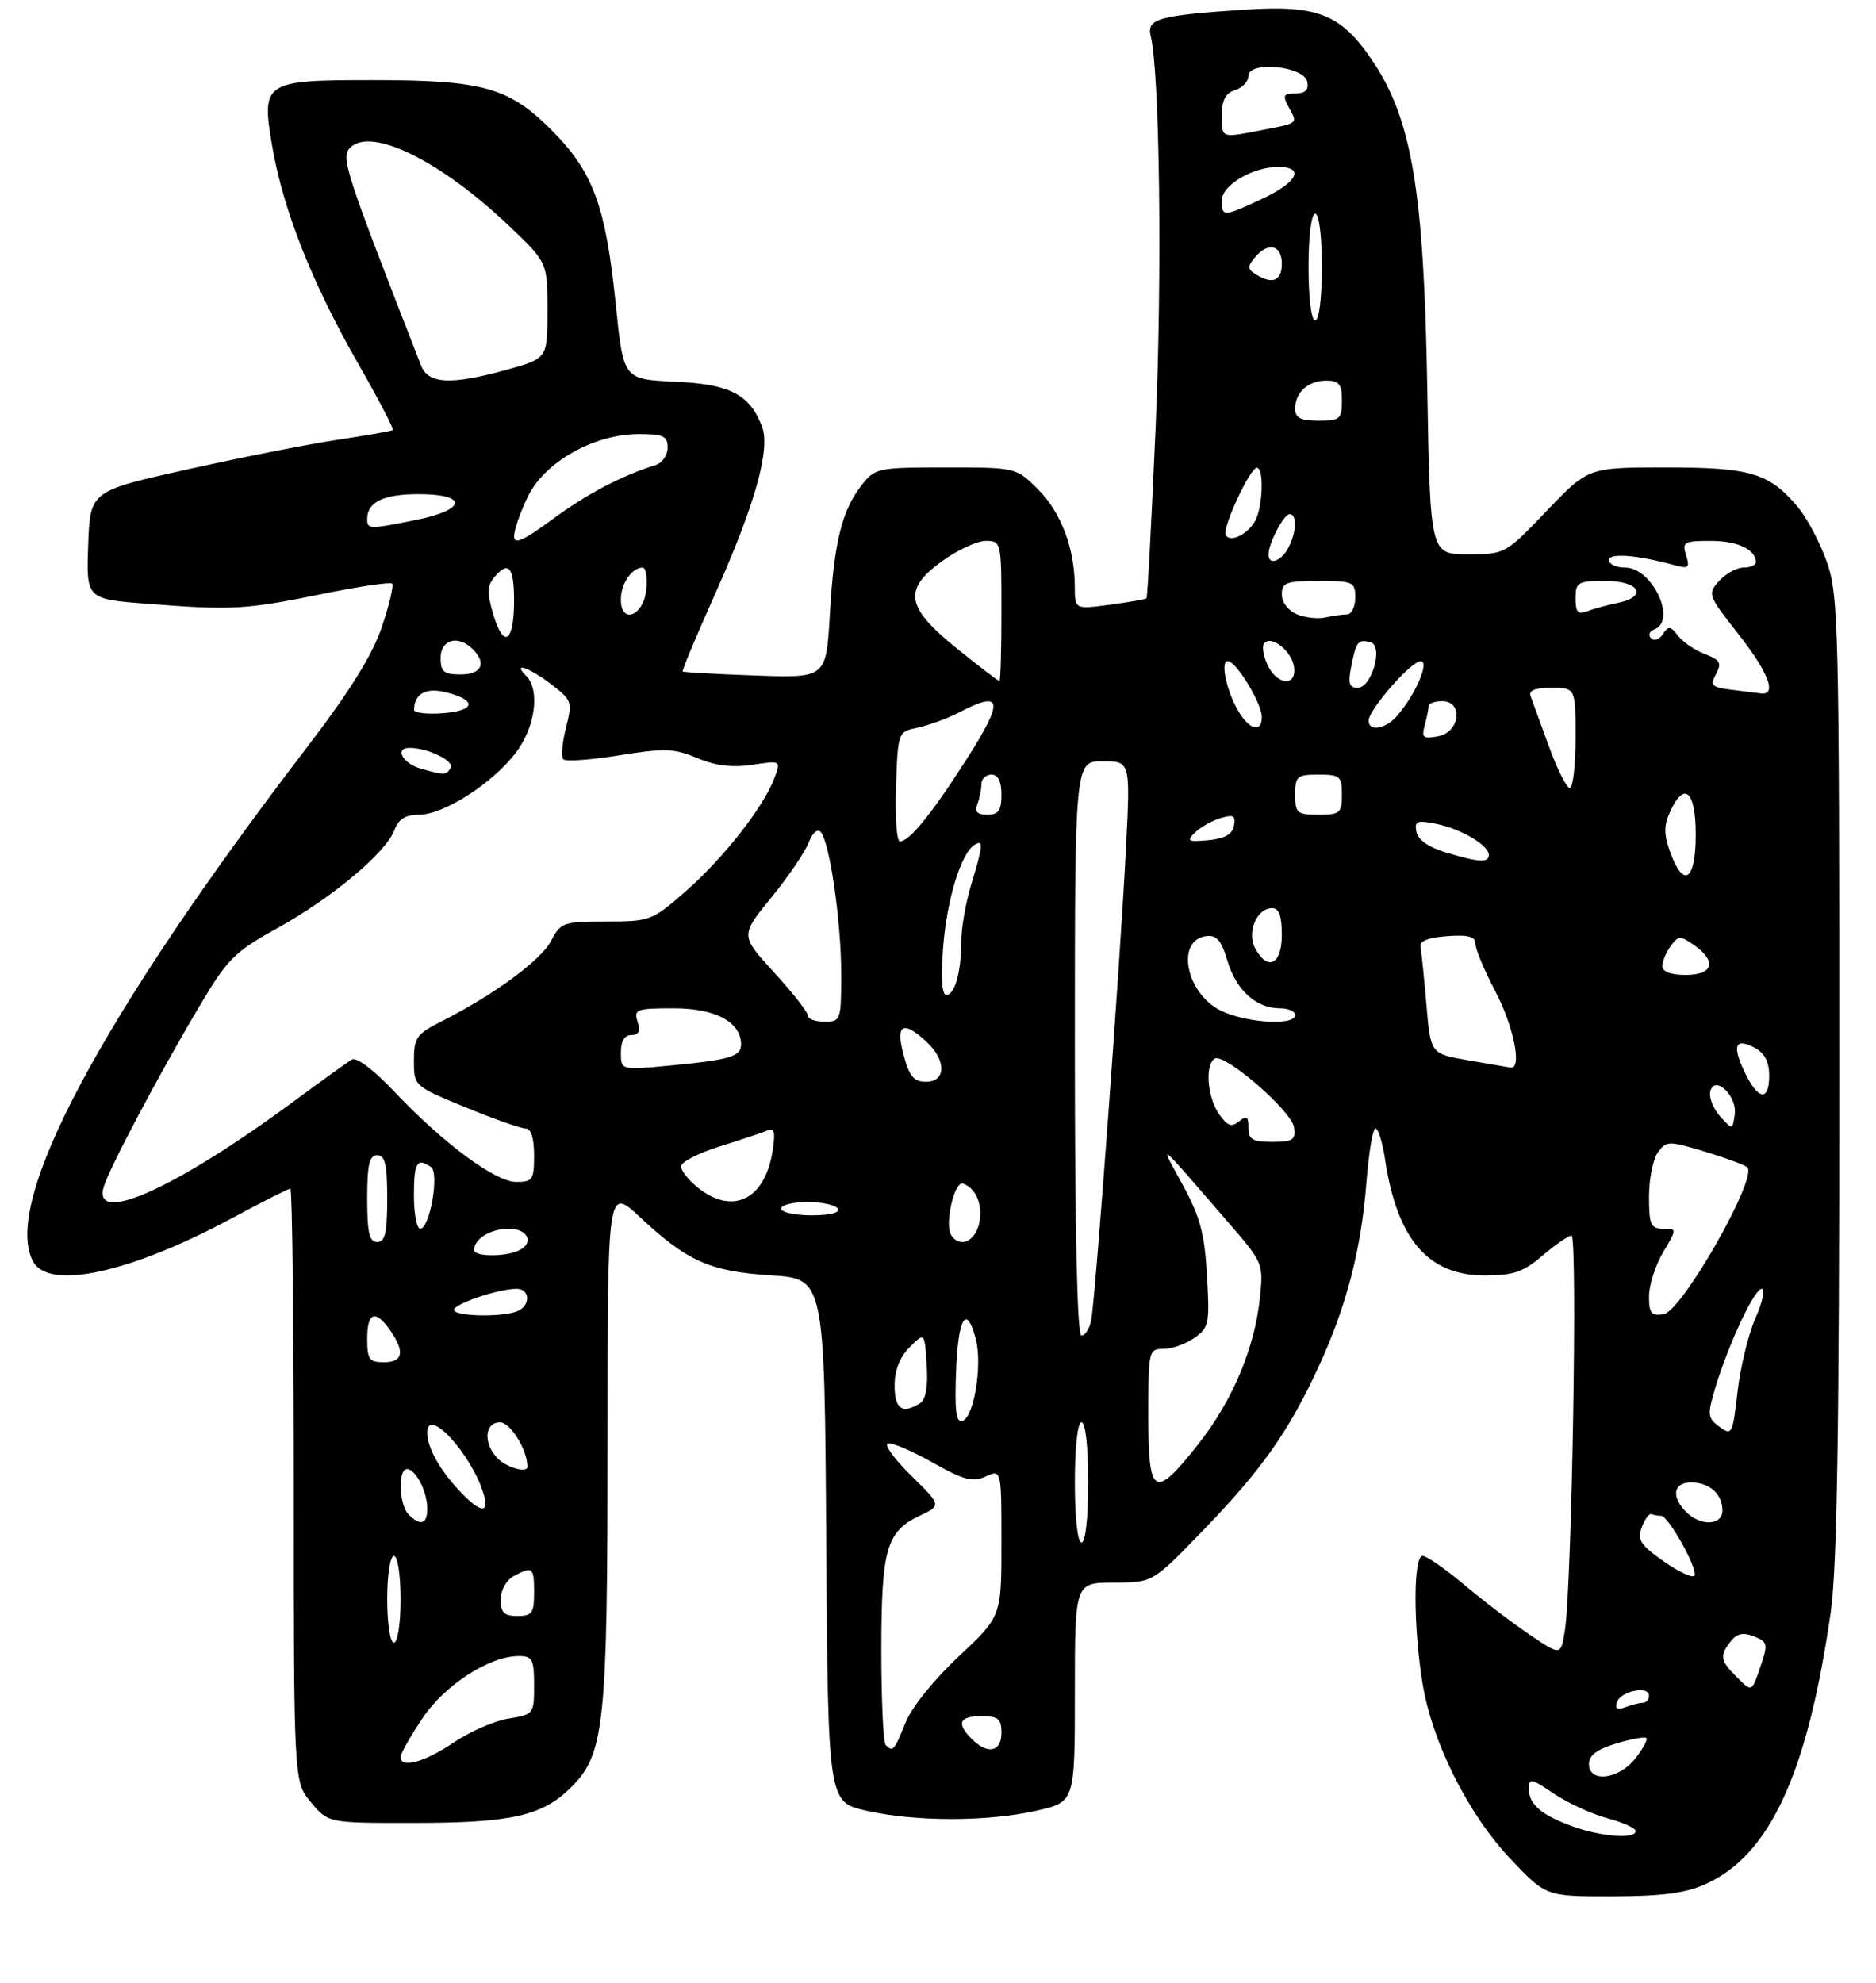 <?xml version="1.0" encoding="UTF-8" standalone="no"?>
<!DOCTYPE svg PUBLIC "-//W3C//DTD SVG 1.1//EN" "http://www.w3.org/Graphics/SVG/1.1/DTD/svg11.dtd" >
<svg xmlns="http://www.w3.org/2000/svg" xmlns:xlink="http://www.w3.org/1999/xlink" version="1.1" viewBox="0 0 281 297">
 <g >
 <path fill="currentColor"
d=" M 255.54 282.12 C 265.13 277.76 270.75 265.54 274.21 241.50 C 275.17 234.80 275.50 214.19 275.50 161.00 C 275.50 94.14 275.38 89.16 273.66 84.22 C 272.65 81.31 270.68 77.59 269.29 75.93 C 264.98 70.82 262.26 70.00 249.50 70.00 C 237.90 70.00 237.90 70.00 231.68 76.50 C 225.47 82.99 225.46 83.00 219.84 83.00 C 214.22 83.00 214.22 83.00 213.78 57.75 C 213.27 28.67 211.48 17.93 205.66 9.23 C 200.92 2.13 197.46 0.73 186.50 1.45 C 173.52 2.31 171.74 2.80 172.36 5.38 C 173.71 10.92 174.09 41.04 173.10 63.92 C 172.49 77.90 171.88 89.46 171.73 89.60 C 171.58 89.75 169.11 90.18 166.23 90.56 C 161.00 91.26 161.00 91.26 160.99 87.88 C 160.98 82.16 158.95 76.75 155.50 73.30 C 152.20 70.00 152.20 70.00 141.67 70.00 C 131.51 70.00 131.07 70.09 129.09 72.62 C 126.11 76.40 124.91 81.25 124.30 92.02 C 123.75 101.54 123.75 101.54 113.13 101.16 C 107.28 100.95 102.39 100.68 102.25 100.56 C 102.12 100.44 104.28 95.28 107.05 89.09 C 113.08 75.62 115.43 67.26 114.14 63.88 C 112.29 59.05 109.35 57.53 101.09 57.16 C 93.38 56.81 93.38 56.81 92.24 45.65 C 90.72 30.79 88.86 25.73 82.57 19.44 C 76.21 13.08 72.32 12.00 55.75 12.00 C 39.50 12.00 39.12 12.25 40.78 21.94 C 42.41 31.42 46.72 42.33 53.57 54.32 C 56.66 59.73 59.03 64.26 58.84 64.40 C 58.65 64.55 54.90 65.21 50.50 65.87 C 46.10 66.53 35.98 68.53 28.00 70.31 C 13.50 73.54 13.50 73.54 13.21 81.63 C 12.92 89.72 12.92 89.72 22.21 90.43 C 34.82 91.40 36.78 91.29 48.27 88.95 C 53.76 87.83 58.47 87.13 58.73 87.40 C 59.00 87.67 58.31 90.60 57.19 93.90 C 55.76 98.15 52.39 103.54 45.76 112.21 C 15.09 152.30 0.26 180.15 4.94 188.89 C 7.29 193.28 19.44 190.65 34.74 182.43 C 39.27 179.99 43.21 178.00 43.49 178.00 C 43.77 178.00 44.00 197.99 44.00 222.42 C 44.00 266.85 44.00 266.85 46.59 269.92 C 49.18 273.00 49.18 273.00 61.84 272.99 C 76.65 272.99 81.25 271.95 85.57 267.63 C 90.55 262.65 91.00 258.40 91.00 215.81 C 91.00 177.73 91.00 177.73 95.84 182.26 C 102.95 188.90 106.33 190.40 115.50 190.99 C 123.50 191.50 123.50 191.50 123.76 230.68 C 124.02 269.86 124.02 269.86 129.76 271.16 C 137.10 272.82 147.91 272.82 155.25 271.16 C 161.00 269.86 161.00 269.86 161.00 253.43 C 161.00 237.00 161.00 237.00 166.83 237.00 C 172.65 237.00 172.65 237.00 180.14 229.25 C 189.01 220.08 193.02 214.40 197.51 204.67 C 201.70 195.59 203.90 187.11 204.68 176.98 C 205.02 172.59 205.63 169.00 206.03 169.00 C 206.44 169.00 207.09 171.12 207.48 173.71 C 209.26 185.58 213.93 191.00 222.36 191.00 C 226.69 191.00 228.16 190.50 231.04 188.04 C 232.94 186.41 234.90 185.06 235.39 185.04 C 236.33 185.00 235.44 237.76 234.39 244.22 C 233.79 247.95 233.79 247.95 229.14 244.81 C 226.59 243.09 222.18 239.73 219.34 237.34 C 216.50 234.95 213.69 233.00 213.09 233.00 C 211.69 233.00 211.67 243.38 213.06 252.00 C 214.50 260.89 219.87 271.63 226.27 278.40 C 231.57 284.00 231.57 284.00 241.54 283.98 C 249.03 283.96 252.50 283.50 255.54 282.12 Z  M 235.74 273.57 C 230.94 271.86 229.00 270.23 229.00 267.91 C 229.00 266.23 229.35 266.30 232.74 268.60 C 234.80 269.99 238.40 271.65 240.74 272.28 C 243.08 272.90 245.00 273.77 245.00 274.21 C 245.00 275.42 239.95 275.07 235.74 273.57 Z  M 238.00 264.16 C 238.00 262.87 239.23 261.95 242.10 261.09 C 244.35 260.41 246.38 260.05 246.61 260.28 C 246.84 260.51 246.09 261.89 244.94 263.35 C 242.46 266.50 238.00 267.02 238.00 264.16 Z  M 60.00 263.11 C 60.00 262.63 61.46 260.04 63.25 257.36 C 66.62 252.32 73.30 248.00 77.71 248.00 C 79.75 248.00 80.00 248.48 80.00 252.37 C 80.00 256.67 79.93 256.76 76.17 257.36 C 74.07 257.69 70.36 259.32 67.92 260.97 C 63.59 263.90 60.00 264.88 60.00 263.11 Z  M 132.67 261.33 C 132.30 260.97 132.01 254.55 132.01 247.08 C 132.03 231.89 132.76 229.35 137.79 226.97 C 141.02 225.44 141.02 225.44 136.48 220.98 C 133.98 218.53 132.41 216.36 132.98 216.17 C 133.56 215.98 136.56 217.26 139.66 219.00 C 144.37 221.66 145.69 222.01 147.65 221.11 C 150.00 220.04 150.00 220.04 150.00 231.06 C 150.00 242.07 150.00 242.07 143.60 248.06 C 139.88 251.54 136.53 255.71 135.61 258.02 C 133.94 262.19 133.75 262.41 132.67 261.33 Z  M 145.57 260.43 C 143.21 258.07 143.66 257.00 147.00 257.00 C 149.53 257.00 150.00 257.39 150.00 259.50 C 150.00 262.37 147.94 262.80 145.57 260.43 Z  M 242.19 254.91 C 242.74 253.24 247.00 252.38 247.00 253.93 C 247.00 254.52 246.59 255.00 246.08 255.00 C 245.58 255.00 244.39 255.30 243.45 255.66 C 242.24 256.12 241.87 255.90 242.19 254.91 Z  M 260.08 251.08 C 257.66 248.66 257.55 247.96 259.25 245.78 C 260.16 244.62 261.10 244.42 262.71 245.05 C 264.73 245.83 264.83 246.21 263.82 249.20 C 262.35 253.54 262.48 253.48 260.08 251.08 Z  M 58.00 239.50 C 58.00 235.83 58.44 233.00 59.00 233.00 C 59.56 233.00 60.00 235.83 60.00 239.50 C 60.00 243.17 59.56 246.00 59.00 246.00 C 58.44 246.00 58.00 243.17 58.00 239.50 Z  M 75.00 239.54 C 75.00 238.12 75.83 236.63 76.93 236.04 C 79.79 234.51 80.00 234.67 80.00 238.50 C 80.00 241.57 79.69 242.00 77.50 242.00 C 75.51 242.00 75.00 241.50 75.00 239.54 Z  M 249.29 233.88 C 245.72 231.39 245.21 230.61 245.91 228.72 C 246.36 227.50 247.02 226.61 247.36 226.75 C 247.71 226.89 248.37 227.00 248.82 227.00 C 249.88 227.00 254.25 234.78 253.83 235.93 C 253.65 236.41 251.61 235.49 249.29 233.88 Z  M 161.00 222.00 C 161.00 216.67 161.41 213.00 162.00 213.00 C 162.59 213.00 163.00 216.67 163.00 222.00 C 163.00 227.33 162.59 231.00 162.00 231.00 C 161.41 231.00 161.00 227.33 161.00 222.00 Z  M 61.20 226.80 C 59.77 225.37 59.58 220.00 60.96 220.00 C 62.27 220.00 64.00 223.39 64.00 225.93 C 64.00 228.26 62.98 228.58 61.20 226.80 Z  M 252.57 226.43 C 250.28 224.13 250.63 222.00 253.30 222.00 C 256.06 222.00 258.00 223.74 258.00 226.20 C 258.00 228.46 254.74 228.59 252.57 226.43 Z  M 68.81 223.25 C 65.79 220.02 64.00 216.77 64.00 214.53 C 64.00 210.52 70.64 217.76 72.45 223.75 C 73.37 226.78 71.92 226.58 68.81 223.25 Z  M 172.00 212.00 C 172.00 202.26 172.06 202.00 174.28 202.00 C 175.53 202.00 177.61 201.26 178.90 200.36 C 181.09 198.83 181.21 198.21 180.79 191.00 C 180.43 184.70 179.75 182.19 177.13 177.39 C 173.54 170.83 173.01 170.38 184.21 183.33 C 189.16 189.05 189.25 189.27 188.72 194.33 C 187.93 201.90 184.63 209.73 179.50 216.25 C 172.89 224.64 172.00 224.13 172.00 212.00 Z  M 74.57 218.43 C 72.35 216.21 72.55 213.00 74.90 213.00 C 76.45 213.00 79.00 217.14 79.00 219.65 C 79.00 220.64 75.94 219.80 74.57 218.43 Z  M 257.56 213.67 C 255.77 212.36 255.72 211.88 256.90 207.93 C 258.89 201.31 262.77 193.00 263.89 193.00 C 264.44 193.00 264.02 194.97 262.95 197.37 C 261.89 199.78 260.68 204.75 260.26 208.42 C 259.53 214.80 259.42 215.03 257.56 213.67 Z  M 143.21 205.35 C 143.51 197.25 144.78 195.20 146.17 200.56 C 147.16 204.40 145.90 212.20 144.19 212.77 C 143.21 213.10 142.98 211.38 143.21 205.35 Z  M 134.00 207.50 C 134.00 205.20 134.77 203.23 136.25 201.75 C 138.50 199.50 138.50 199.50 138.81 204.40 C 139.02 207.65 138.68 209.59 137.81 210.14 C 135.16 211.82 134.00 211.02 134.00 207.50 Z  M 55.00 200.50 C 55.00 196.48 56.21 196.03 58.44 199.22 C 60.68 202.42 60.37 204.00 57.50 204.00 C 55.31 204.00 55.00 203.57 55.00 200.50 Z  M 161.00 157.00 C 161.00 114.00 161.00 114.00 165.15 114.00 C 169.31 114.00 169.31 114.00 168.67 126.75 C 167.82 143.69 164.05 194.90 163.44 197.75 C 163.18 198.99 162.52 200.00 161.98 200.00 C 161.35 200.00 161.00 184.44 161.00 157.00 Z  M 68.00 196.16 C 68.00 195.25 74.68 193.00 77.37 193.00 C 79.46 193.00 79.50 195.59 77.42 196.39 C 75.05 197.30 68.00 197.12 68.00 196.16 Z  M 247.00 194.13 C 247.00 192.47 247.94 189.51 249.10 187.56 C 251.20 184.00 251.20 184.00 249.10 184.00 C 247.26 184.00 247.00 183.41 247.00 179.19 C 247.00 176.55 247.60 173.57 248.33 172.57 C 249.58 170.85 249.94 170.84 255.08 172.37 C 258.06 173.26 261.03 174.33 261.68 174.76 C 263.54 175.98 251.95 196.41 249.16 196.82 C 247.35 197.09 247.00 196.64 247.00 194.13 Z  M 71.00 187.20 C 71.00 185.54 73.50 184.00 76.20 184.00 C 79.26 184.00 80.10 186.36 77.42 187.39 C 75.14 188.27 71.00 188.14 71.00 187.20 Z  M 55.00 179.50 C 55.00 174.39 55.32 173.00 56.50 173.00 C 57.68 173.00 58.00 174.39 58.00 179.50 C 58.00 184.61 57.68 186.00 56.50 186.00 C 55.32 186.00 55.00 184.61 55.00 179.50 Z  M 142.46 184.94 C 141.46 183.31 142.96 176.82 144.24 177.25 C 146.24 177.91 147.31 180.63 146.63 183.35 C 145.96 186.03 143.67 186.90 142.46 184.94 Z  M 62.00 179.00 C 62.00 174.08 62.46 173.31 64.56 174.77 C 65.84 175.65 64.38 184.00 62.94 184.00 C 62.42 184.00 62.00 181.75 62.00 179.00 Z  M 117.00 181.00 C 117.00 180.45 118.77 180.00 120.94 180.00 C 123.11 180.00 125.16 180.45 125.50 181.00 C 125.88 181.61 124.34 182.00 121.56 182.00 C 119.05 182.00 117.00 181.55 117.00 181.00 Z  M 15.53 177.75 C 16.37 174.94 23.74 161.01 29.87 150.69 C 34.09 143.57 35.12 142.55 41.59 138.97 C 49.75 134.44 57.77 127.73 59.06 124.34 C 59.70 122.65 60.73 122.00 62.78 122.00 C 66.45 122.00 73.76 117.33 77.25 112.74 C 80.19 108.89 80.93 103.33 78.80 101.20 C 76.66 99.06 79.22 99.93 82.56 102.47 C 85.68 104.86 85.76 105.10 84.77 109.01 C 84.20 111.24 84.03 113.36 84.38 113.71 C 84.73 114.07 88.51 113.80 92.76 113.11 C 99.56 112.02 100.98 112.07 104.43 113.52 C 107.16 114.67 109.66 114.98 112.67 114.53 C 117.00 113.88 117.00 113.88 115.96 116.61 C 114.32 120.93 108.30 128.58 102.69 133.49 C 97.67 137.88 97.36 138.00 90.79 138.00 C 84.38 138.00 83.98 138.14 82.56 140.88 C 81.06 143.78 74.07 148.93 66.25 152.89 C 62.37 154.85 62.00 155.37 62.00 158.84 C 62.00 162.63 62.00 162.64 69.75 165.83 C 74.01 167.58 78.06 169.01 78.75 169.01 C 79.54 169.00 80.00 170.46 80.00 173.00 C 80.00 176.66 79.78 177.00 77.34 177.00 C 74.19 177.00 66.41 171.24 59.04 163.45 C 55.92 160.15 53.39 158.25 52.68 158.68 C 52.03 159.07 48.12 161.89 44.00 164.93 C 26.42 177.92 13.80 183.60 15.53 177.75 Z  M 104.63 177.93 C 103.19 176.79 102.00 175.33 102.00 174.68 C 102.00 174.03 104.59 172.69 107.75 171.70 C 110.91 170.71 114.13 169.63 114.90 169.31 C 116.02 168.85 116.18 169.50 115.70 172.49 C 114.53 179.64 109.78 181.98 104.63 177.93 Z  M 187.00 168.88 C 187.00 167.16 186.73 166.98 185.59 167.93 C 184.47 168.85 183.85 168.63 182.59 166.83 C 180.84 164.33 180.46 159.45 181.94 158.54 C 183.39 157.64 193.46 166.34 193.82 168.80 C 194.10 170.71 193.68 171.00 190.57 171.00 C 187.60 171.00 187.00 170.64 187.00 168.88 Z  M 257.66 167.19 C 256.65 166.07 255.98 164.42 256.16 163.52 C 256.73 160.82 260.27 164.09 259.84 166.92 C 259.50 169.23 259.50 169.23 257.66 167.19 Z  M 261.30 160.51 C 259.40 156.51 259.92 155.35 262.91 156.95 C 264.31 157.70 265.00 159.05 265.00 161.04 C 265.00 165.02 263.34 164.78 261.30 160.51 Z  M 135.35 158.00 C 134.11 153.37 135.25 152.72 138.81 156.04 C 141.77 158.80 141.72 162.00 138.71 162.00 C 136.88 162.00 136.20 161.19 135.35 158.00 Z  M 93.00 157.63 C 93.00 155.91 93.54 155.00 94.57 155.00 C 95.68 155.00 95.95 154.42 95.50 153.00 C 94.91 151.15 95.32 151.00 100.93 151.00 C 107.19 151.00 111.00 153.05 111.00 156.43 C 111.00 158.23 109.30 158.73 100.25 159.58 C 93.00 160.26 93.00 160.26 93.00 157.63 Z  M 219.89 158.78 C 214.28 157.81 214.28 157.81 213.66 150.46 C 213.31 146.41 212.91 142.52 212.77 141.80 C 212.59 140.93 213.91 140.40 216.75 140.19 C 219.94 139.96 221.00 140.25 221.00 141.34 C 221.00 142.14 222.35 145.36 224.00 148.50 C 226.76 153.75 228.03 160.18 226.25 159.87 C 225.84 159.80 222.97 159.31 219.89 158.78 Z  M 121.00 152.08 C 121.00 151.57 118.73 148.67 115.95 145.63 C 110.89 140.10 110.89 140.10 115.52 134.42 C 118.07 131.30 120.58 127.60 121.11 126.21 C 121.67 124.74 122.43 124.06 122.92 124.59 C 124.27 126.03 126.00 137.99 126.00 145.83 C 126.00 152.81 125.93 153.00 123.50 153.00 C 122.12 153.00 121.00 152.59 121.00 152.08 Z  M 182.28 151.03 C 177.45 148.09 176.32 140.82 180.59 140.20 C 182.23 139.97 182.90 140.73 183.86 143.92 C 185.17 148.30 188.17 151.00 191.72 151.00 C 192.98 151.00 194.00 151.45 194.00 152.00 C 194.00 153.78 185.65 153.08 182.28 151.03 Z  M 141.28 141.75 C 141.84 134.65 143.96 127.76 145.98 126.51 C 147.33 125.68 147.26 126.58 145.49 132.41 C 144.67 135.11 143.99 138.93 143.99 140.91 C 143.97 145.60 143.02 149.00 141.74 149.00 C 141.08 149.00 140.91 146.42 141.28 141.75 Z  M 249.00 144.69 C 249.00 143.97 249.56 142.61 250.25 141.67 C 251.40 140.10 251.69 140.09 253.75 141.54 C 257.20 143.95 256.62 146.00 252.50 146.00 C 250.28 146.00 249.00 145.52 249.00 144.69 Z  M 188.00 142.00 C 186.72 139.62 188.25 136.00 190.54 136.00 C 191.58 136.00 192.00 137.15 192.00 140.00 C 192.00 144.45 189.88 145.51 188.00 142.00 Z  M 250.17 127.61 C 249.22 124.97 249.21 123.63 250.13 121.61 C 252.28 116.89 254.00 118.40 254.00 125.00 C 254.00 131.90 252.18 133.14 250.17 127.61 Z  M 216.51 127.64 C 214.00 126.89 212.38 125.75 212.16 124.57 C 211.85 122.96 212.24 122.80 215.10 123.37 C 218.84 124.12 223.00 126.57 223.00 128.02 C 223.00 129.25 221.56 129.16 216.51 127.64 Z  M 134.21 117.79 C 134.50 109.58 134.50 109.58 137.50 108.96 C 139.15 108.61 141.99 107.56 143.82 106.61 C 150.13 103.32 150.38 104.92 144.91 113.50 C 139.54 121.91 136.23 126.00 134.79 126.00 C 134.31 126.00 134.05 122.30 134.21 117.79 Z  M 179.00 124.67 C 179.82 123.87 181.55 122.90 182.84 122.51 C 184.76 121.93 185.12 122.14 184.83 123.65 C 184.59 124.95 183.44 125.59 180.99 125.82 C 177.92 126.10 177.68 125.96 179.00 124.67 Z  M 146.39 120.42 C 146.73 119.55 147.00 118.20 147.00 117.42 C 147.00 116.64 147.68 116.00 148.50 116.00 C 149.50 116.00 150.00 117.00 150.00 119.00 C 150.00 121.38 149.57 122.00 147.89 122.00 C 146.38 122.00 145.96 121.55 146.39 120.42 Z  M 194.00 119.00 C 194.00 116.24 194.28 116.00 197.50 116.00 C 200.72 116.00 201.00 116.24 201.00 119.00 C 201.00 121.76 200.72 122.00 197.50 122.00 C 194.28 122.00 194.00 121.76 194.00 119.00 Z  M 232.00 111.75 C 230.75 108.31 229.52 104.94 229.26 104.25 C 228.93 103.39 229.92 103.00 232.39 103.00 C 236.00 103.00 236.00 103.00 236.00 110.50 C 236.00 114.62 235.61 118.00 235.13 118.00 C 234.66 118.00 233.25 115.19 232.00 111.75 Z  M 63.07 115.12 C 60.33 114.36 59.03 112.00 61.35 112.00 C 64.09 112.00 68.13 113.97 67.50 115.00 C 66.82 116.10 66.60 116.11 63.07 115.12 Z  M 213.40 108.63 C 213.72 107.46 213.98 106.16 213.99 105.75 C 213.99 105.34 214.90 105.00 216.00 105.00 C 219.23 105.00 218.71 109.63 215.42 110.26 C 213.17 110.69 212.91 110.47 213.40 108.63 Z  M 185.64 106.75 C 183.79 103.78 182.71 99.00 183.90 99.00 C 185.15 99.00 189.00 105.31 189.00 107.37 C 189.00 109.70 187.29 109.38 185.64 106.75 Z  M 205.00 107.93 C 205.00 106.30 211.33 99.04 212.78 99.02 C 214.20 99.00 212.01 104.07 209.22 107.25 C 207.53 109.19 205.00 109.60 205.00 107.93 Z  M 62.02 106.31 C 62.06 103.84 63.83 102.90 66.91 103.70 C 71.53 104.89 71.20 106.45 66.25 106.81 C 63.91 106.98 62.01 106.75 62.02 106.31 Z  M 259.25 103.28 C 256.38 102.92 256.12 102.65 257.04 100.93 C 257.92 99.28 257.66 98.82 255.37 97.95 C 253.88 97.38 252.07 96.15 251.35 95.21 C 250.22 93.73 249.91 93.70 249.07 94.97 C 248.54 95.78 247.75 96.06 247.30 95.58 C 246.86 95.11 247.06 94.53 247.75 94.28 C 251.25 93.03 247.52 85.00 243.44 85.00 C 242.10 85.00 241.00 84.49 241.00 83.87 C 241.00 82.77 245.22 83.10 250.86 84.65 C 252.93 85.21 253.14 85.03 252.55 83.15 C 251.92 81.17 252.22 81.00 256.23 81.00 C 260.28 81.00 263.00 82.29 263.00 84.20 C 263.00 84.64 262.17 85.00 261.15 85.00 C 260.14 85.00 258.50 85.90 257.50 87.00 C 255.74 88.94 255.82 89.14 260.35 94.91 C 264.92 100.72 266.22 104.16 263.75 103.84 C 263.06 103.75 261.04 103.50 259.25 103.28 Z  M 202.39 99.82 C 203.14 96.06 203.40 95.72 205.25 96.16 C 207.27 96.65 205.50 103.00 203.35 103.00 C 202.09 103.00 201.88 102.33 202.39 99.82 Z  M 143.45 97.21 C 135.67 90.96 135.20 88.32 141.09 84.05 C 143.40 82.37 146.36 81.00 147.65 81.00 C 149.97 81.00 150.00 81.15 150.00 91.50 C 150.00 97.28 149.87 102.00 149.70 102.00 C 149.54 102.00 146.72 99.85 143.45 97.21 Z  M 189.82 99.50 C 189.19 98.12 188.99 96.67 189.39 96.28 C 190.53 95.14 193.47 97.51 193.82 99.85 C 194.27 102.91 191.25 102.64 189.82 99.50 Z  M 66.00 98.50 C 66.00 95.76 68.65 95.05 70.80 97.20 C 72.93 99.33 72.15 101.00 69.00 101.00 C 66.47 101.00 66.00 100.61 66.00 98.50 Z  M 73.90 92.06 C 72.95 88.89 72.97 87.75 73.97 86.53 C 76.16 83.89 77.00 84.83 77.00 89.94 C 77.00 96.20 75.46 97.26 73.90 92.06 Z  M 194.25 91.99 C 192.96 91.46 192.00 90.20 192.00 89.03 C 192.00 87.24 192.64 87.00 197.50 87.00 C 202.70 87.00 203.00 87.14 203.00 89.50 C 203.00 90.88 202.44 92.01 201.75 92.01 C 201.06 92.02 199.60 92.23 198.50 92.47 C 197.40 92.72 195.49 92.50 194.25 91.99 Z  M 93.00 89.77 C 93.00 87.40 94.64 85.00 96.26 85.00 C 96.74 85.00 96.99 86.46 96.81 88.24 C 96.43 92.23 93.00 93.61 93.00 89.77 Z  M 236.00 89.61 C 236.00 87.18 236.32 87.00 240.50 87.00 C 245.63 87.00 246.89 89.37 242.25 90.30 C 240.74 90.61 238.71 91.16 237.75 91.54 C 236.36 92.08 236.00 91.68 236.00 89.61 Z  M 190.00 83.05 C 190.00 81.38 192.29 77.00 193.16 77.00 C 194.32 77.00 194.21 79.73 192.96 82.07 C 191.89 84.08 190.00 84.70 190.00 83.05 Z  M 77.00 80.31 C 77.00 79.39 77.93 76.72 79.06 74.38 C 81.58 69.17 88.98 65.00 95.70 65.00 C 99.36 65.00 100.00 65.30 100.00 67.03 C 100.00 68.15 99.21 69.31 98.25 69.62 C 93.07 71.25 87.93 73.95 82.77 77.75 C 78.38 80.98 77.00 81.59 77.00 80.31 Z  M 183.59 80.14 C 183.00 79.20 187.20 70.11 188.25 70.05 C 189.34 69.98 189.17 75.81 188.03 77.95 C 186.93 80.01 184.30 81.30 183.59 80.14 Z  M 55.00 77.70 C 55.00 75.18 57.46 74.00 62.70 74.00 C 70.11 74.00 69.89 76.34 62.33 77.86 C 55.23 79.29 55.00 79.28 55.00 77.70 Z  M 194.00 61.20 C 194.00 58.74 195.94 57.00 198.70 57.00 C 200.59 57.00 201.00 57.54 201.00 60.00 C 201.00 62.76 200.72 63.00 197.50 63.00 C 194.80 63.00 194.00 62.59 194.00 61.20 Z  M 63.07 54.75 C 51.60 25.36 51.01 23.56 52.46 22.11 C 55.61 18.96 66.02 24.09 76.25 33.83 C 82.00 39.30 82.00 39.30 82.00 46.49 C 82.00 53.67 82.00 53.67 76.02 55.34 C 67.57 57.69 64.16 57.53 63.07 54.75 Z  M 196.00 40.00 C 196.00 35.33 196.42 32.00 197.00 32.00 C 197.58 32.00 198.00 35.33 198.00 40.00 C 198.00 44.67 197.58 48.00 197.00 48.00 C 196.42 48.00 196.00 44.67 196.00 40.00 Z  M 188.06 41.06 C 186.87 40.31 186.85 39.88 187.94 38.58 C 189.92 36.18 192.00 36.65 192.00 39.50 C 192.00 42.08 190.57 42.65 188.06 41.06 Z  M 183.00 30.03 C 183.00 27.74 187.62 25.00 191.45 25.00 C 195.48 25.00 194.35 27.30 189.11 29.75 C 183.26 32.49 183.00 32.50 183.00 30.03 Z  M 183.00 17.39 C 183.00 15.01 183.54 13.96 185.00 13.50 C 186.10 13.15 187.00 12.19 187.00 11.38 C 187.00 9.07 195.37 9.90 195.81 12.25 C 196.05 13.47 195.51 14.00 194.04 14.00 C 192.21 14.00 192.08 14.28 193.05 16.09 C 194.39 18.60 194.69 18.39 188.25 19.63 C 183.00 20.65 183.00 20.65 183.00 17.39 Z "/>
</g>
</svg>